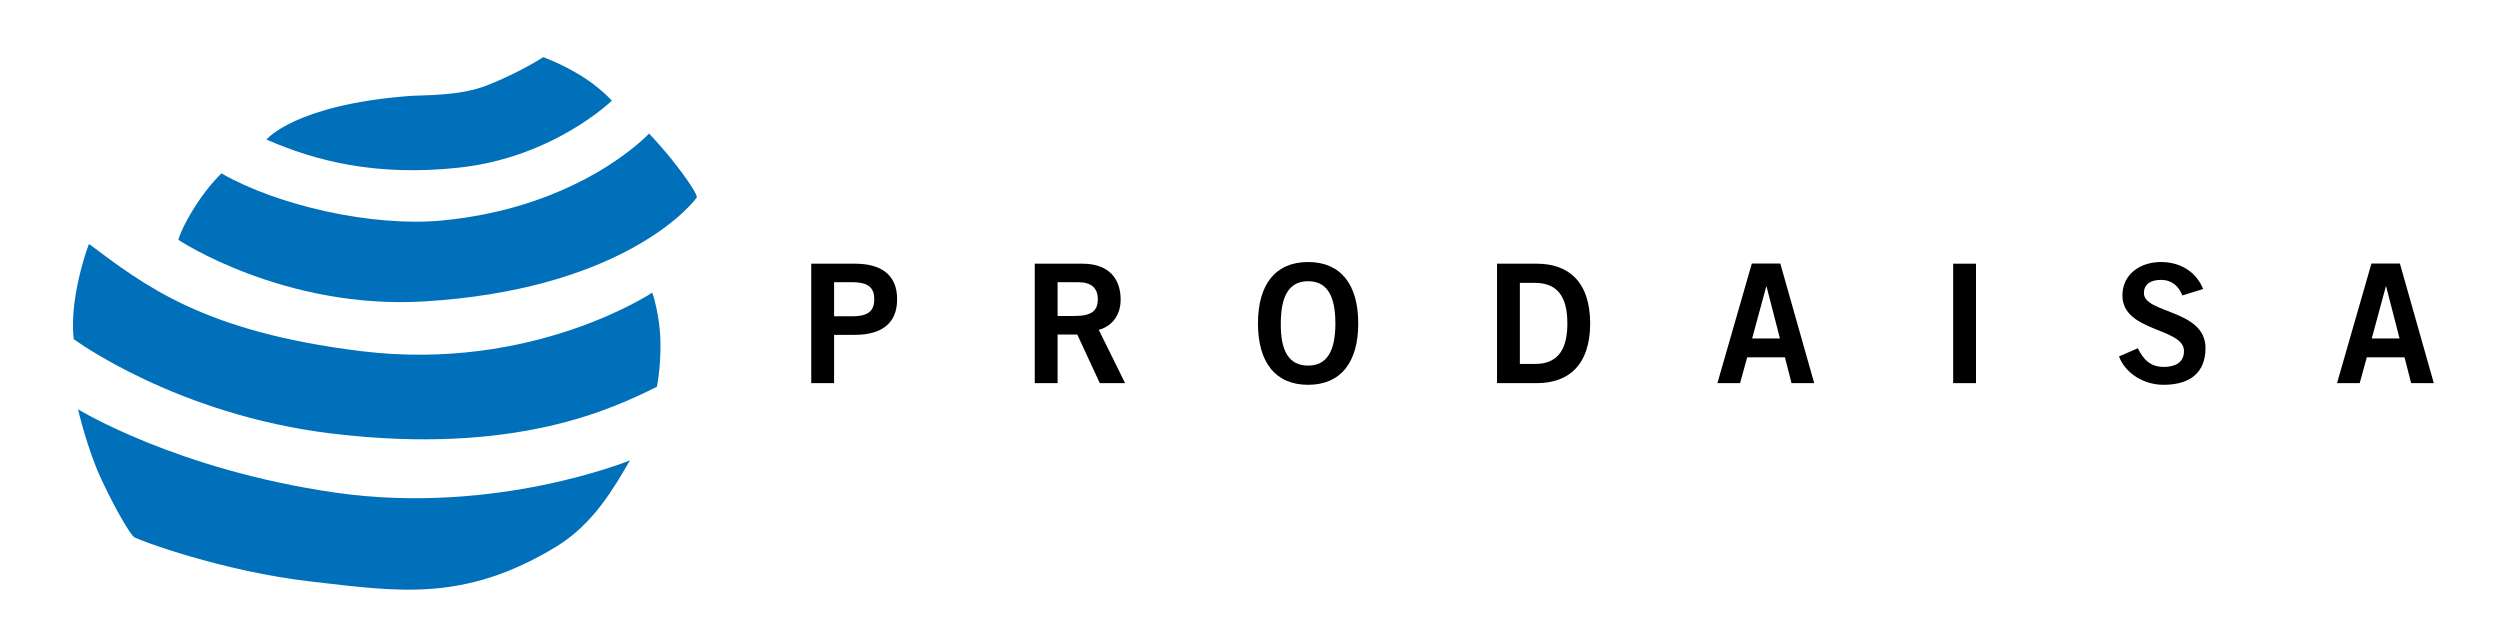 <?xml version="1.0" encoding="utf-8"?>
<!-- Generator: Adobe Illustrator 15.0.0, SVG Export Plug-In . SVG Version: 6.00 Build 0)  -->
<!DOCTYPE svg PUBLIC "-//W3C//DTD SVG 1.1//EN" "http://www.w3.org/Graphics/SVG/1.1/DTD/svg11.dtd">
<svg version="1.1" id="Layer_1" xmlns="http://www.w3.org/2000/svg" xmlns:xlink="http://www.w3.org/1999/xlink" x="0px" y="0px"
	 width="761.962px" height="193.491px" viewBox="0 0 761.962 193.491" enable-background="new 0 0 761.962 193.491"
	 xml:space="preserve">
<g>
	<g>
		<path d="M247.255,116.777V80.368h13.316c7.863,0,12.859,3.274,12.859,10.835c0,7.576-4.996,10.85-12.859,10.85h-6.355v14.725
			H247.255z M254.216,96.398h5.546c5.243,0,6.704-1.96,6.704-5.195c0-3.221-1.461-5.188-6.704-5.188h-5.546V96.398z"/>
		<path d="M315.378,116.777V80.368h14.526c8.268,0,11.601,4.792,11.651,10.796c0.047,4.48-2.221,8.113-6.662,9.373l8.022,16.24
			h-7.715l-6.861-14.825h-6.001v14.825H315.378z M322.339,96.305h5.146c5.441,0,7.108-1.72,7.108-5.142
			c0-3.43-2.068-5.148-5.903-5.148h-6.352V96.305z"/>
		<path d="M398.686,117.283c-9.937,0-15.276-6.814-15.276-18.715s5.34-18.706,15.276-18.706c9.936,0,15.284,6.806,15.284,18.706
			S408.621,117.283,398.686,117.283z M398.686,85.71c-5.693,0-8.319,4.342-8.319,12.857c-0.101,8.525,2.567,12.857,8.319,12.857
			c5.701,0,8.322-4.332,8.322-12.857C407.008,90.052,404.387,85.71,398.686,85.71z"/>
		<path d="M456.273,80.368h12.057c9.633,0,16.283,5.343,16.333,18.2c-0.05,12.857-6.7,18.209-16.333,18.209h-12.057V80.368z
			 M463.231,110.927h4.64c7.964,0,9.836-5.856,9.836-12.359c0-6.502-1.872-12.352-9.836-12.352h-4.64V110.927z"/>
		<path d="M533.934,80.313h8.672l10.337,36.464h-6.911l-2.013-7.871h-11.505l-2.166,7.871h-6.91L533.934,80.313z M534.026,103.158
			h8.471l-4.076-15.828h-0.101L534.026,103.158z"/>
		<path d="M595.298,116.777V80.368h6.957v36.409H595.298z"/>
		<path d="M665.142,90.052c-1.062-2.832-3.229-4.745-6.507-4.745c-3.022,0-5.2,1.213-5.2,4.036c0,6.254,18.769,4.939,18.769,16.738
			c0,7.459-4.689,11.201-12.763,11.201c-5.947,0-11.543-3.33-13.612-8.634l5.747-2.513c1.665,3.43,3.827,5.693,7.914,5.693
			c3.481,0,6.154-1.307,6.154-4.838c0-7.163-18.762-5.748-18.762-16.939c0-6.504,5.449-10.19,11.753-10.19
			c5.853,0,10.69,2.925,12.856,8.222L665.142,90.052z"/>
		<path d="M722.78,80.313h8.668l10.342,36.464h-6.91l-2.02-7.871h-11.496l-2.166,7.871h-6.911L722.78,80.313z M722.877,103.158
			h8.475l-4.087-15.828h-0.102L722.877,103.158z"/>
	</g>
	<g>
		<path fill="#0070BA" d="M23.784,124.749c0,0,2.757,12.048,7.155,21.444c4.398,9.396,8.747,16.653,9.945,17.517
			c1.179,0.855,26.966,10.492,54.119,13.557c25.655,2.893,46.187,6.557,74.463-10.617c11.558-7.023,17.691-18.1,22.549-26.337
			c0,0-41.033,16.817-89.627,9.856C53.791,143.207,23.784,124.749,23.784,124.749z"/>
		<path fill="#0070BA" d="M27.129,74.355c0,0-2.436,5.988-4.01,15.027c-1.486,8.548-0.634,13.985-0.634,13.985
			s31.097,23.039,78.683,28.771c56.254,6.798,85.967-7.81,99.037-14.25c0,0,1.19-5.336,1.09-13.519
			c-0.113-8.408-2.489-15.19-2.489-15.19s-36.312,24.26-88.585,17.858C61.625,101.103,43.789,86.753,27.129,74.355z"/>
		<path fill="#0070BA" d="M67.493,52.841c0,0-3.68,3.422-7.569,9.365c-4.596,7.023-5.568,10.897-5.568,10.897
			s32.225,21.405,75.199,18.752c56.884-3.508,79.211-26.725,82.805-31.656c0.373-0.513-2.416-5.126-7.95-12.001
			c-3.182-3.943-6.584-7.491-6.584-7.491s-20.81,22.525-63.2,26.508C113.43,69.198,84.597,62.657,67.493,52.841z"/>
		<path fill="#0070BA" d="M81.217,42.528c0,0,8.583-10.587,43.502-13.27c4.621-0.351,15.316,0.093,23.837-3.283
			c10.126-4.013,17.021-8.556,17.021-8.556s5.359,1.867,11.539,5.678c5.675,3.485,9.373,7.576,9.373,7.576
			s-17.77,17.337-46.68,20.433C114.569,53.82,96.081,49.045,81.217,42.528z"/>
	</g>
</g>
</svg>
